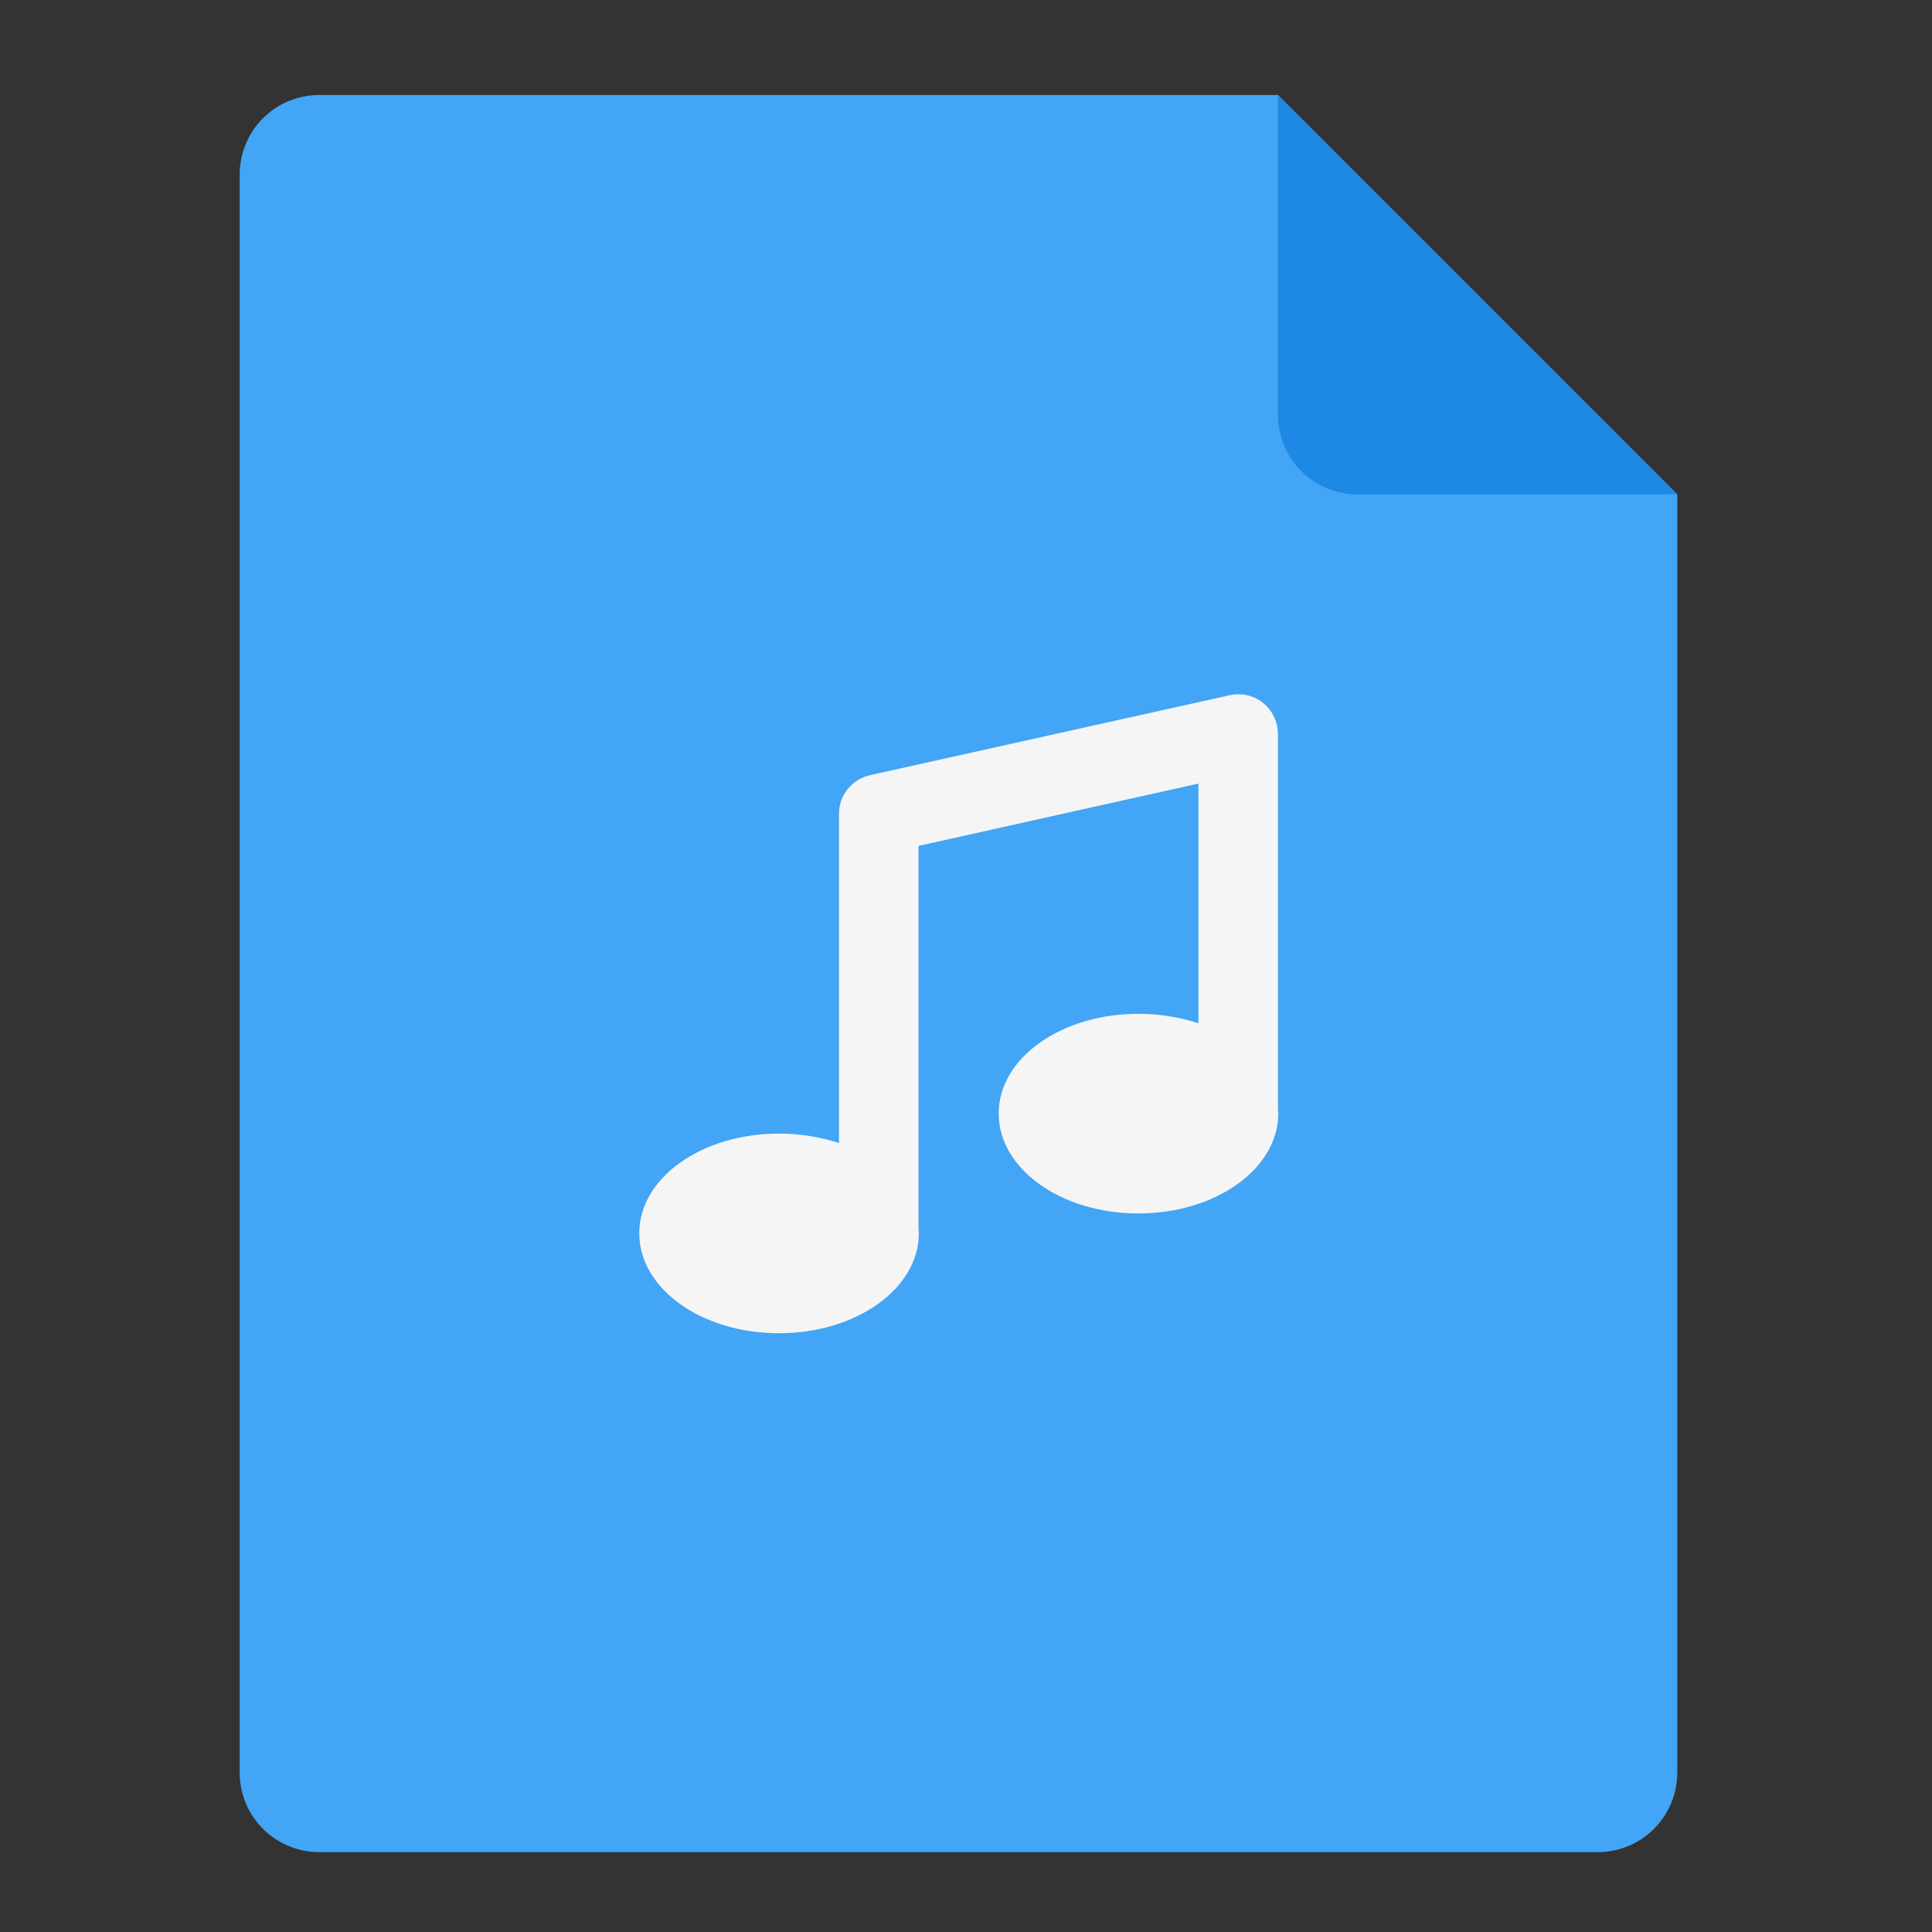 <?xml version="1.0" encoding="UTF-8"?>
<svg xmlns="http://www.w3.org/2000/svg" xmlns:xlink="http://www.w3.org/1999/xlink" width="24px" height="24px" viewBox="0 0 24 24" version="1.1">
<rect x="0" y="0" width="24" height="24" fill="#333333" stroke="none"/>
<g id="surface1">
<path style=" stroke:none;fill-rule:nonzero;fill:rgb(25.882%,64.706%,96.078%);fill-opacity:1;" d="M 15.875 1.18 L 3.969 1.18 C 3.418 1.18 2.977 1.621 2.977 2.172 L 2.977 22.016 C 2.977 22.566 3.418 23.008 3.969 23.008 L 19.844 23.008 C 20.395 23.008 20.836 22.566 20.836 22.016 L 20.836 6.141 Z M 15.875 1.18 "/>
<path style=" stroke:none;fill-rule:nonzero;fill:rgb(11.765%,53.333%,89.804%);fill-opacity:1;" d="M 20.836 6.141 L 15.875 1.18 L 15.875 5.148 C 15.875 5.699 16.316 6.141 16.867 6.141 Z M 20.836 6.141 "/>
<path style=" stroke:none;fill-rule:nonzero;fill:rgb(96.078%,96.078%,96.078%);fill-opacity:1;" d="M 15.395 8.625 C 15.383 8.625 15.375 8.625 15.367 8.625 C 15.336 8.625 15.305 8.629 15.273 8.637 L 10.809 9.629 C 10.582 9.68 10.422 9.879 10.422 10.109 L 10.422 14.199 C 10.195 14.125 9.945 14.082 9.676 14.082 C 8.715 14.082 7.941 14.633 7.941 15.32 C 7.941 16.008 8.715 16.562 9.676 16.562 C 10.637 16.562 11.414 16.008 11.414 15.32 C 11.414 15.301 11.41 15.277 11.41 15.258 L 11.41 10.508 L 14.887 9.734 L 14.887 12.711 C 14.66 12.637 14.41 12.594 14.141 12.594 C 13.18 12.594 12.406 13.145 12.406 13.832 C 12.406 14.52 13.18 15.074 14.141 15.074 C 15.102 15.074 15.879 14.52 15.879 13.832 C 15.879 13.812 15.875 13.789 15.875 13.77 L 15.875 9.117 C 15.875 8.848 15.66 8.629 15.395 8.625 Z M 15.395 8.625 "/>
</g>
</svg>

